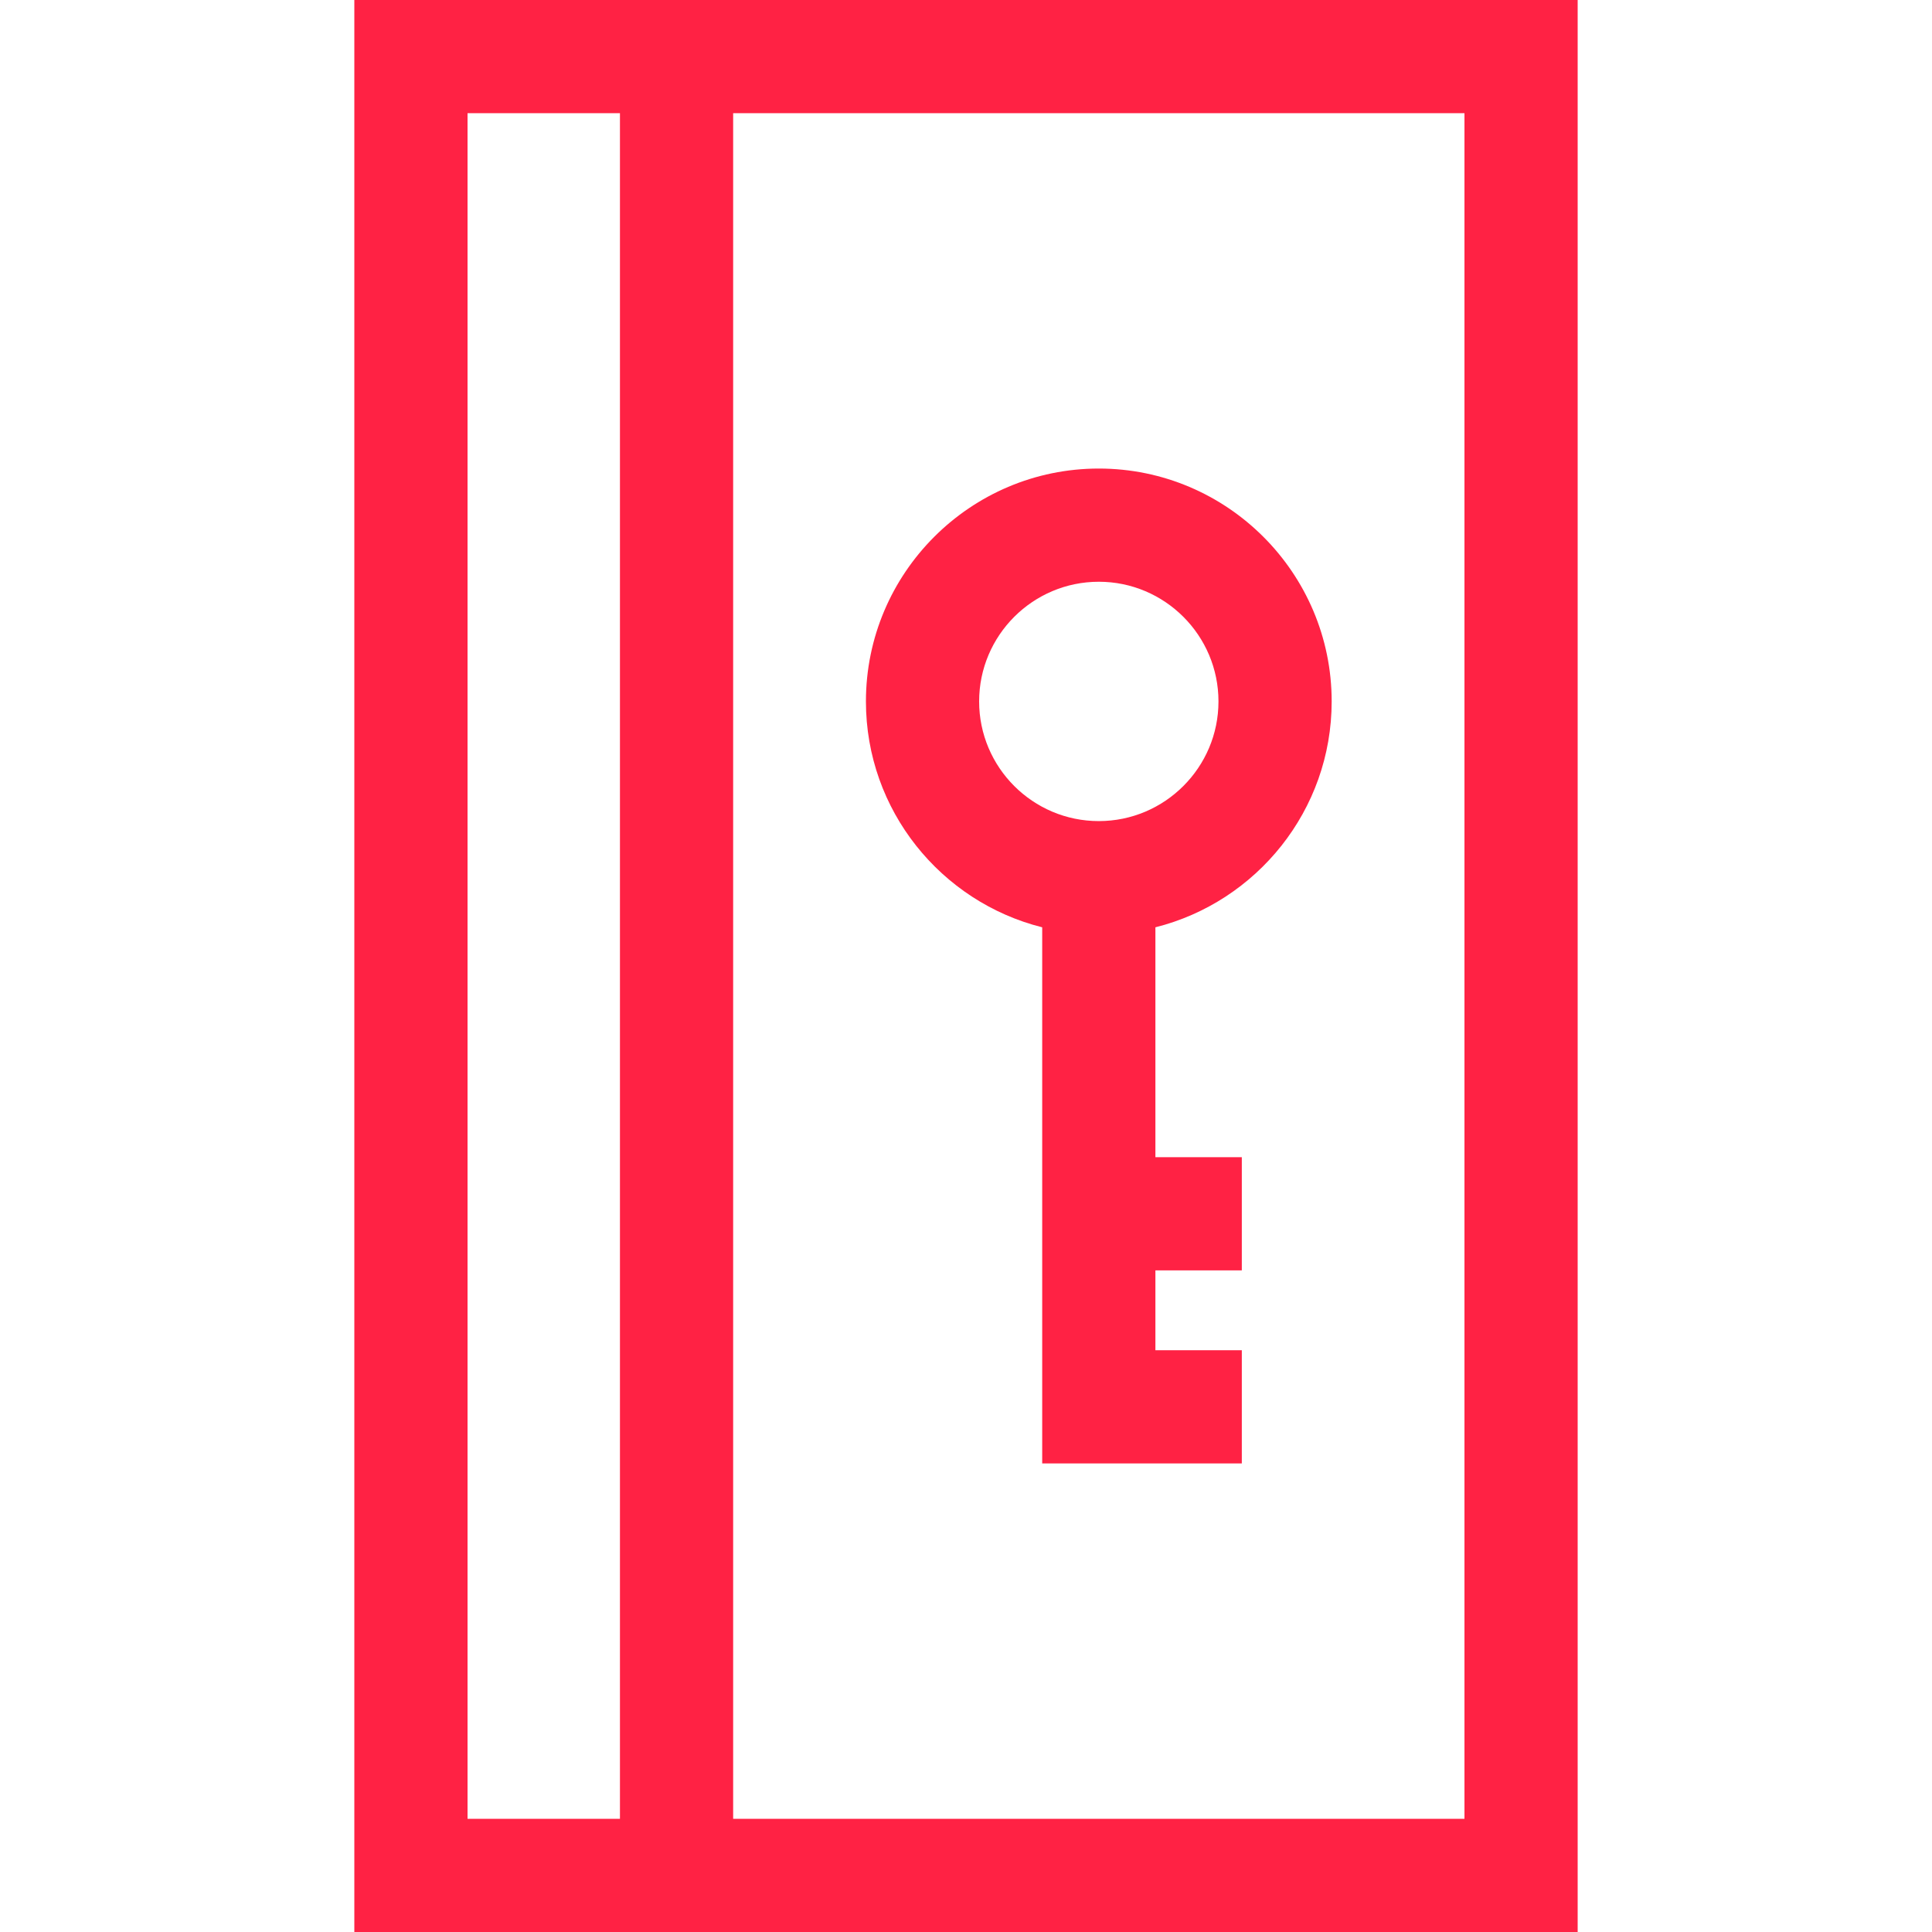 <?xml version="1.0"?>
<svg xmlns="http://www.w3.org/2000/svg" xmlns:xlink="http://www.w3.org/1999/xlink" version="1.1" id="Capa_1" x="0px" y="0px" viewBox="0 0 512 512" style="enable-background:new 0 0 512 512;" xml:space="preserve" width="512px" height="512px"><g transform="matrix(-1.83697e-16 -1 1 -1.83697e-16 0 512)"><g>
	<g>
		<path d="M0,93.902v324.195h512V93.902H0z M482,388.099H30v0V194.292h452V388.099z M482,164.292H30v-40.389h452V164.292z" data-original="#000000" class="active-path" data-old_color="#ff2244" fill="#ff2244"/>
	</g>
</g><g>
	<g>
		<path d="M326.116,229.48c-28.857,0-53.142,19.911-59.861,46.714H124.17v52.9h30v-22.9h21.166v22.9h30v-22.9h60.918    c6.719,26.803,31.005,46.714,59.861,46.714c34.029,0,61.714-27.685,61.714-61.714S360.145,229.48,326.116,229.48z     M326.116,322.908c-17.487,0-31.714-14.227-31.714-31.714s14.227-31.714,31.714-31.714s31.714,14.227,31.714,31.714    S343.603,322.908,326.116,322.908z" data-original="#000000" class="active-path" data-old_color="#ff2244" fill="#ff2244"/>
	</g>
</g></g> </svg>
